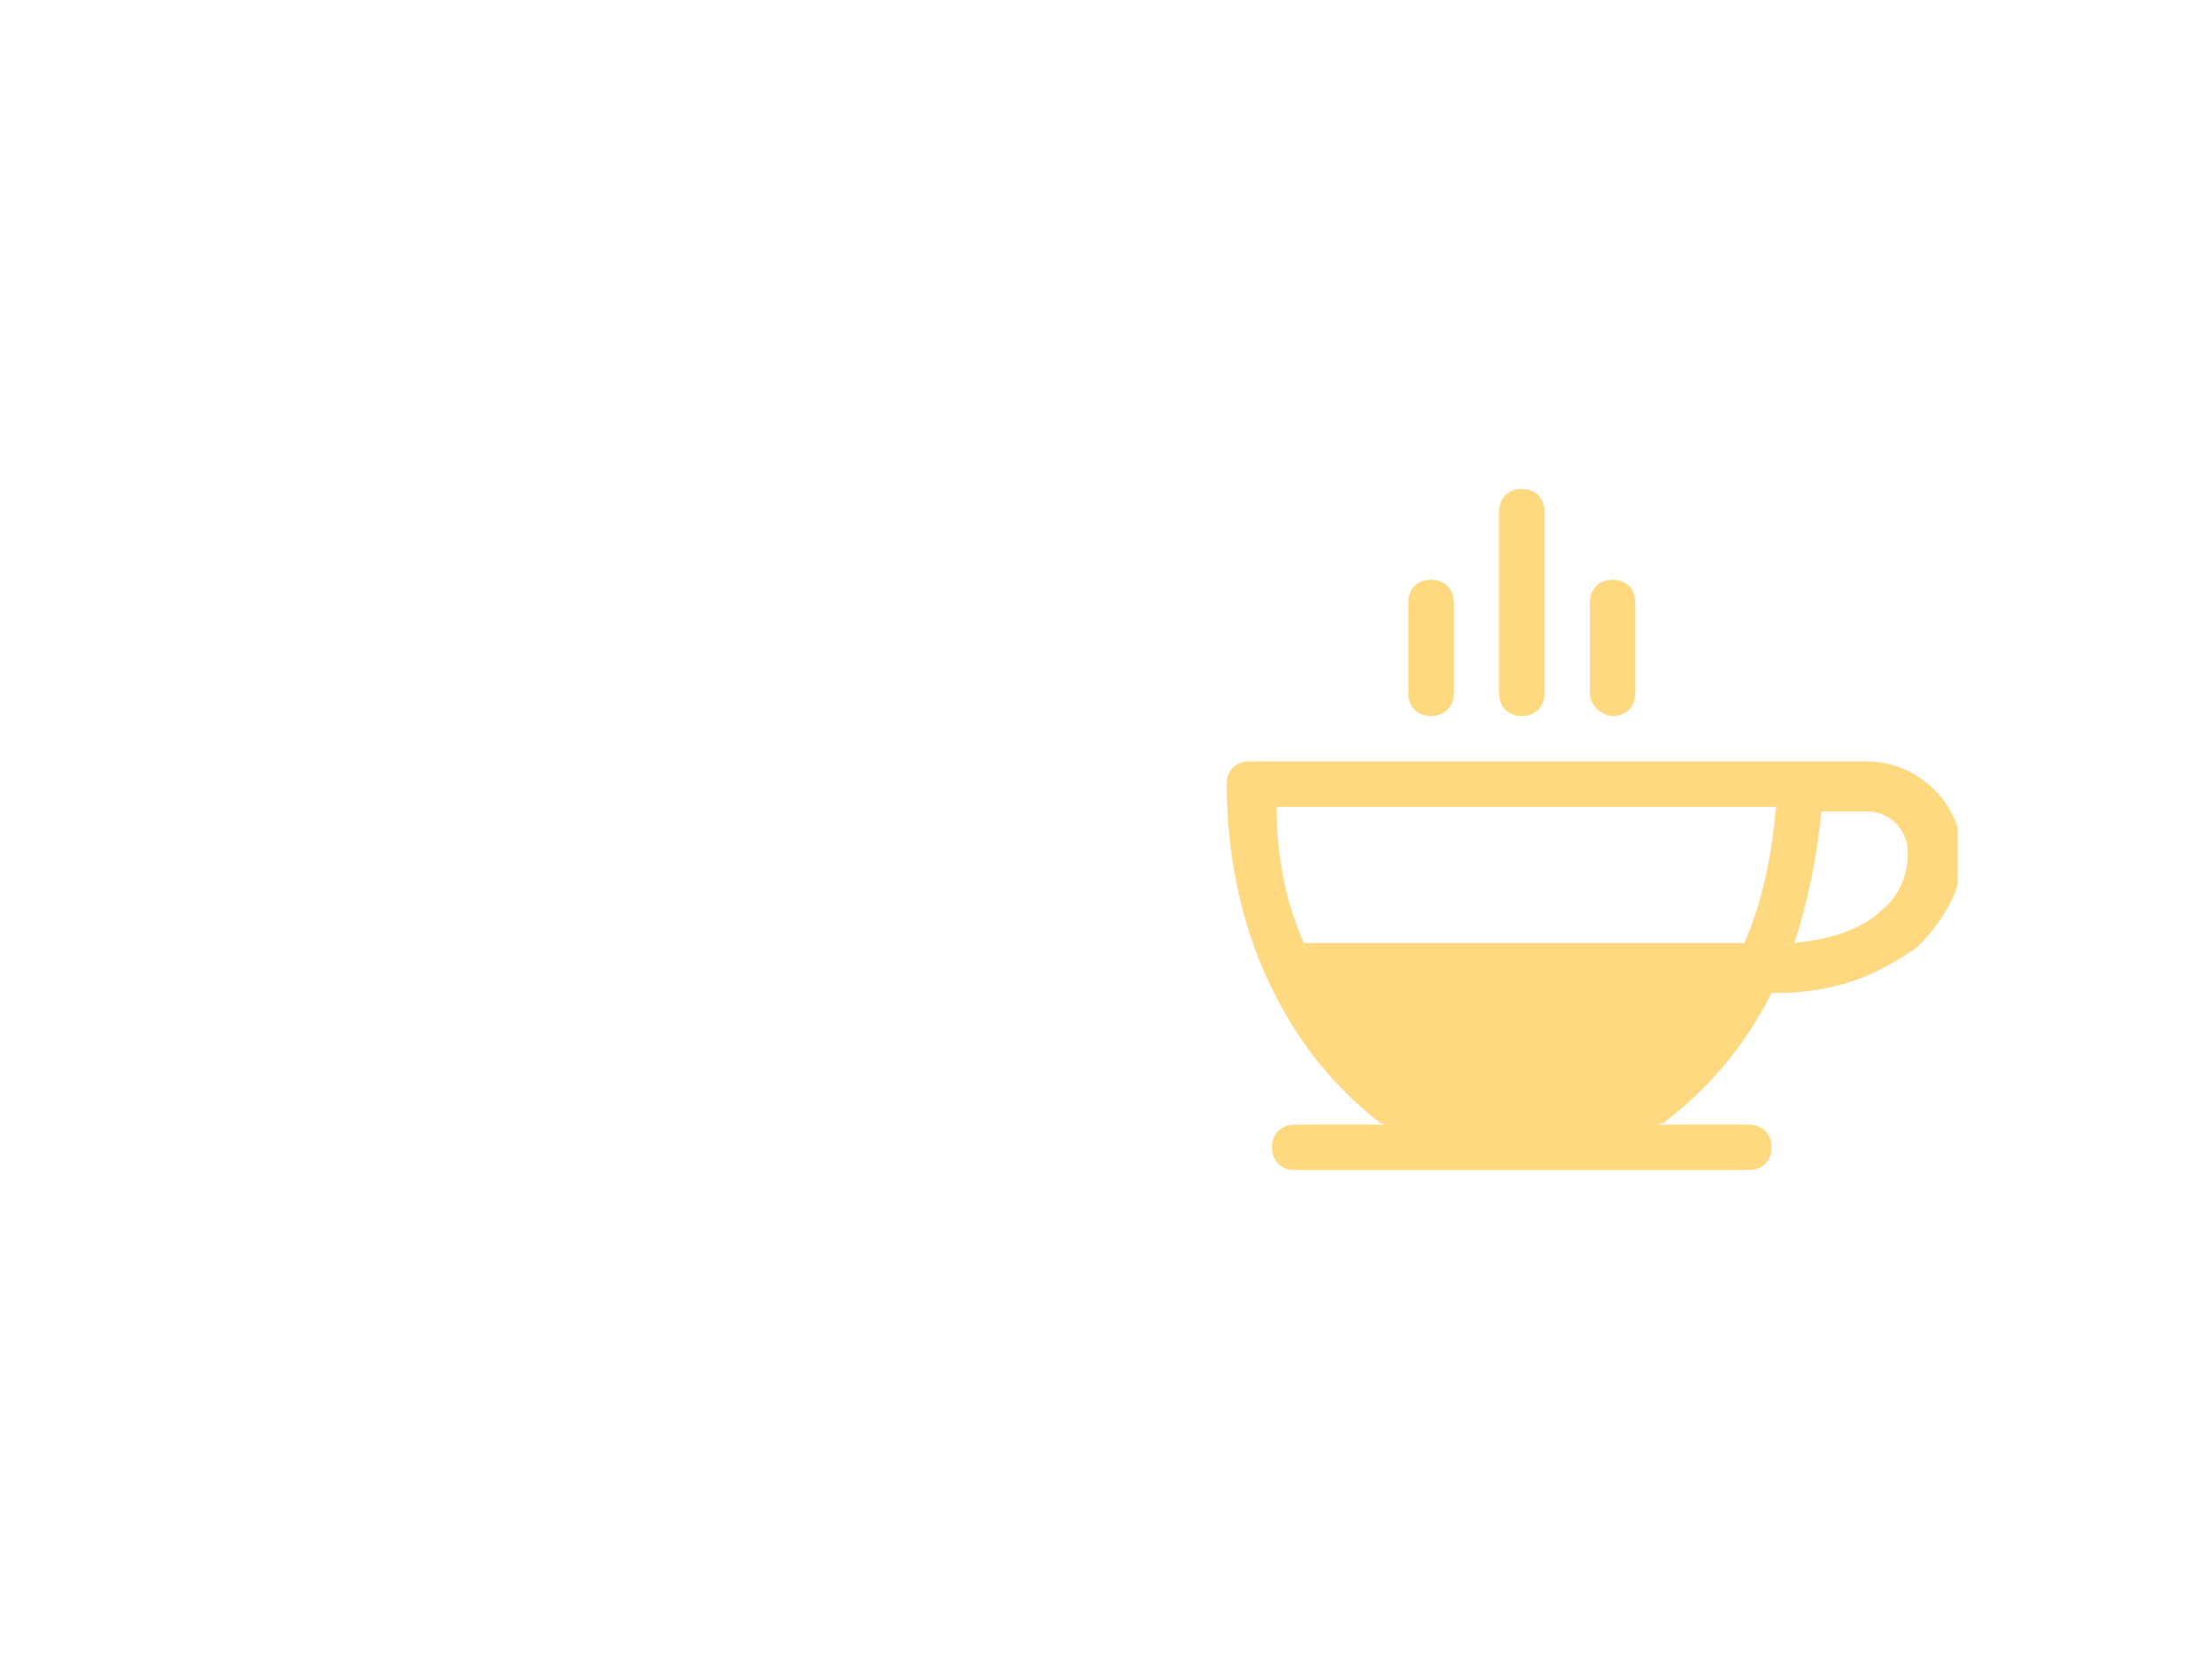 <?xml version="1.0" encoding="utf-8"?>
<!-- Generator: Adobe Illustrator 26.0.3, SVG Export Plug-In . SVG Version: 6.00 Build 0)  -->
<svg version="1.0" id="katman_1" xmlns="http://www.w3.org/2000/svg" xmlns:xlink="http://www.w3.org/1999/xlink" x="0px" y="0px"
	 viewBox="0 0 600 450" style="enable-background:new 0 0 600 450;" xml:space="preserve">

<symbol  id="icon-cup" viewBox="-8.1 -7.5 16.1 15">
	<path fill="rgba(255,217,127,255)" d="M6-1.5H-7.6c-0.3,0-0.5,0.2-0.5,0.5c0,1.5,0.3,3,0.9,4.3c0.6,1.3,1.4,2.3,2.4,3.1c0.1,0.1,0.2,0.1,0.3,0.1
		h-2.1c-0.3,0-0.5,0.2-0.5,0.5s0.2,0.5,0.5,0.5h10c0.3,0,0.5-0.2,0.5-0.5S3.7,6.5,3.4,6.5H1.3c0.1,0,0.2,0,0.3-0.1
		c0.9-0.7,1.7-1.6,2.3-2.8H4c1.6,0,2.5-0.6,3.1-1c0.6-0.6,1-1.3,1-2C8.1-0.6,7.1-1.5,6-1.5L6-1.5z M3.3,2.5h-9.7
		c-0.4-0.9-0.6-1.9-0.6-3h11C3.9,0.6,3.7,1.6,3.3,2.5L3.3,2.5z M6.3,1.8C6,2.1,5.4,2.4,4.4,2.5c0.3-0.9,0.5-1.9,0.6-2.9H6
		c0.5,0,0.9,0.4,0.9,0.9C6.9,0.9,6.8,1.4,6.3,1.8L6.3,1.8z"/>
	<path fill="rgba(255,217,127,255)"  d="M-3.6-2.5c-0.3,0-0.5-0.2-0.5-0.5v-2c0-0.3,0.2-0.5,0.5-0.5S-3.1-5.3-3.1-5v2C-3.1-2.7-3.3-2.5-3.6-2.5z"/>
	<path fill="rgba(255,217,127,255)" d="M-1.6-2.5c-0.3,0-0.5-0.2-0.5-0.5v-4c0-0.3,0.2-0.5,0.5-0.5S-1.1-7.3-1.1-7v4C-1.1-2.7-1.3-2.5-1.6-2.5z"/>
	<path fill="rgba(255,217,127,255)" d="M0.4-2.5C0.2-2.5-0.1-2.7-0.1-3v-2c0-0.3,0.2-0.5,0.5-0.5S0.9-5.3,0.9-5v2C0.9-2.7,0.7-2.5,0.4-2.5z"/>
</symbol>

<use xlink:href="#icon-cup"  width="16.1" height="15" x="-8.1" y="-7.5" transform="matrix(12.316 0 0 12.316 432.49 225)" style="overflow:visible;"/>
</svg>
